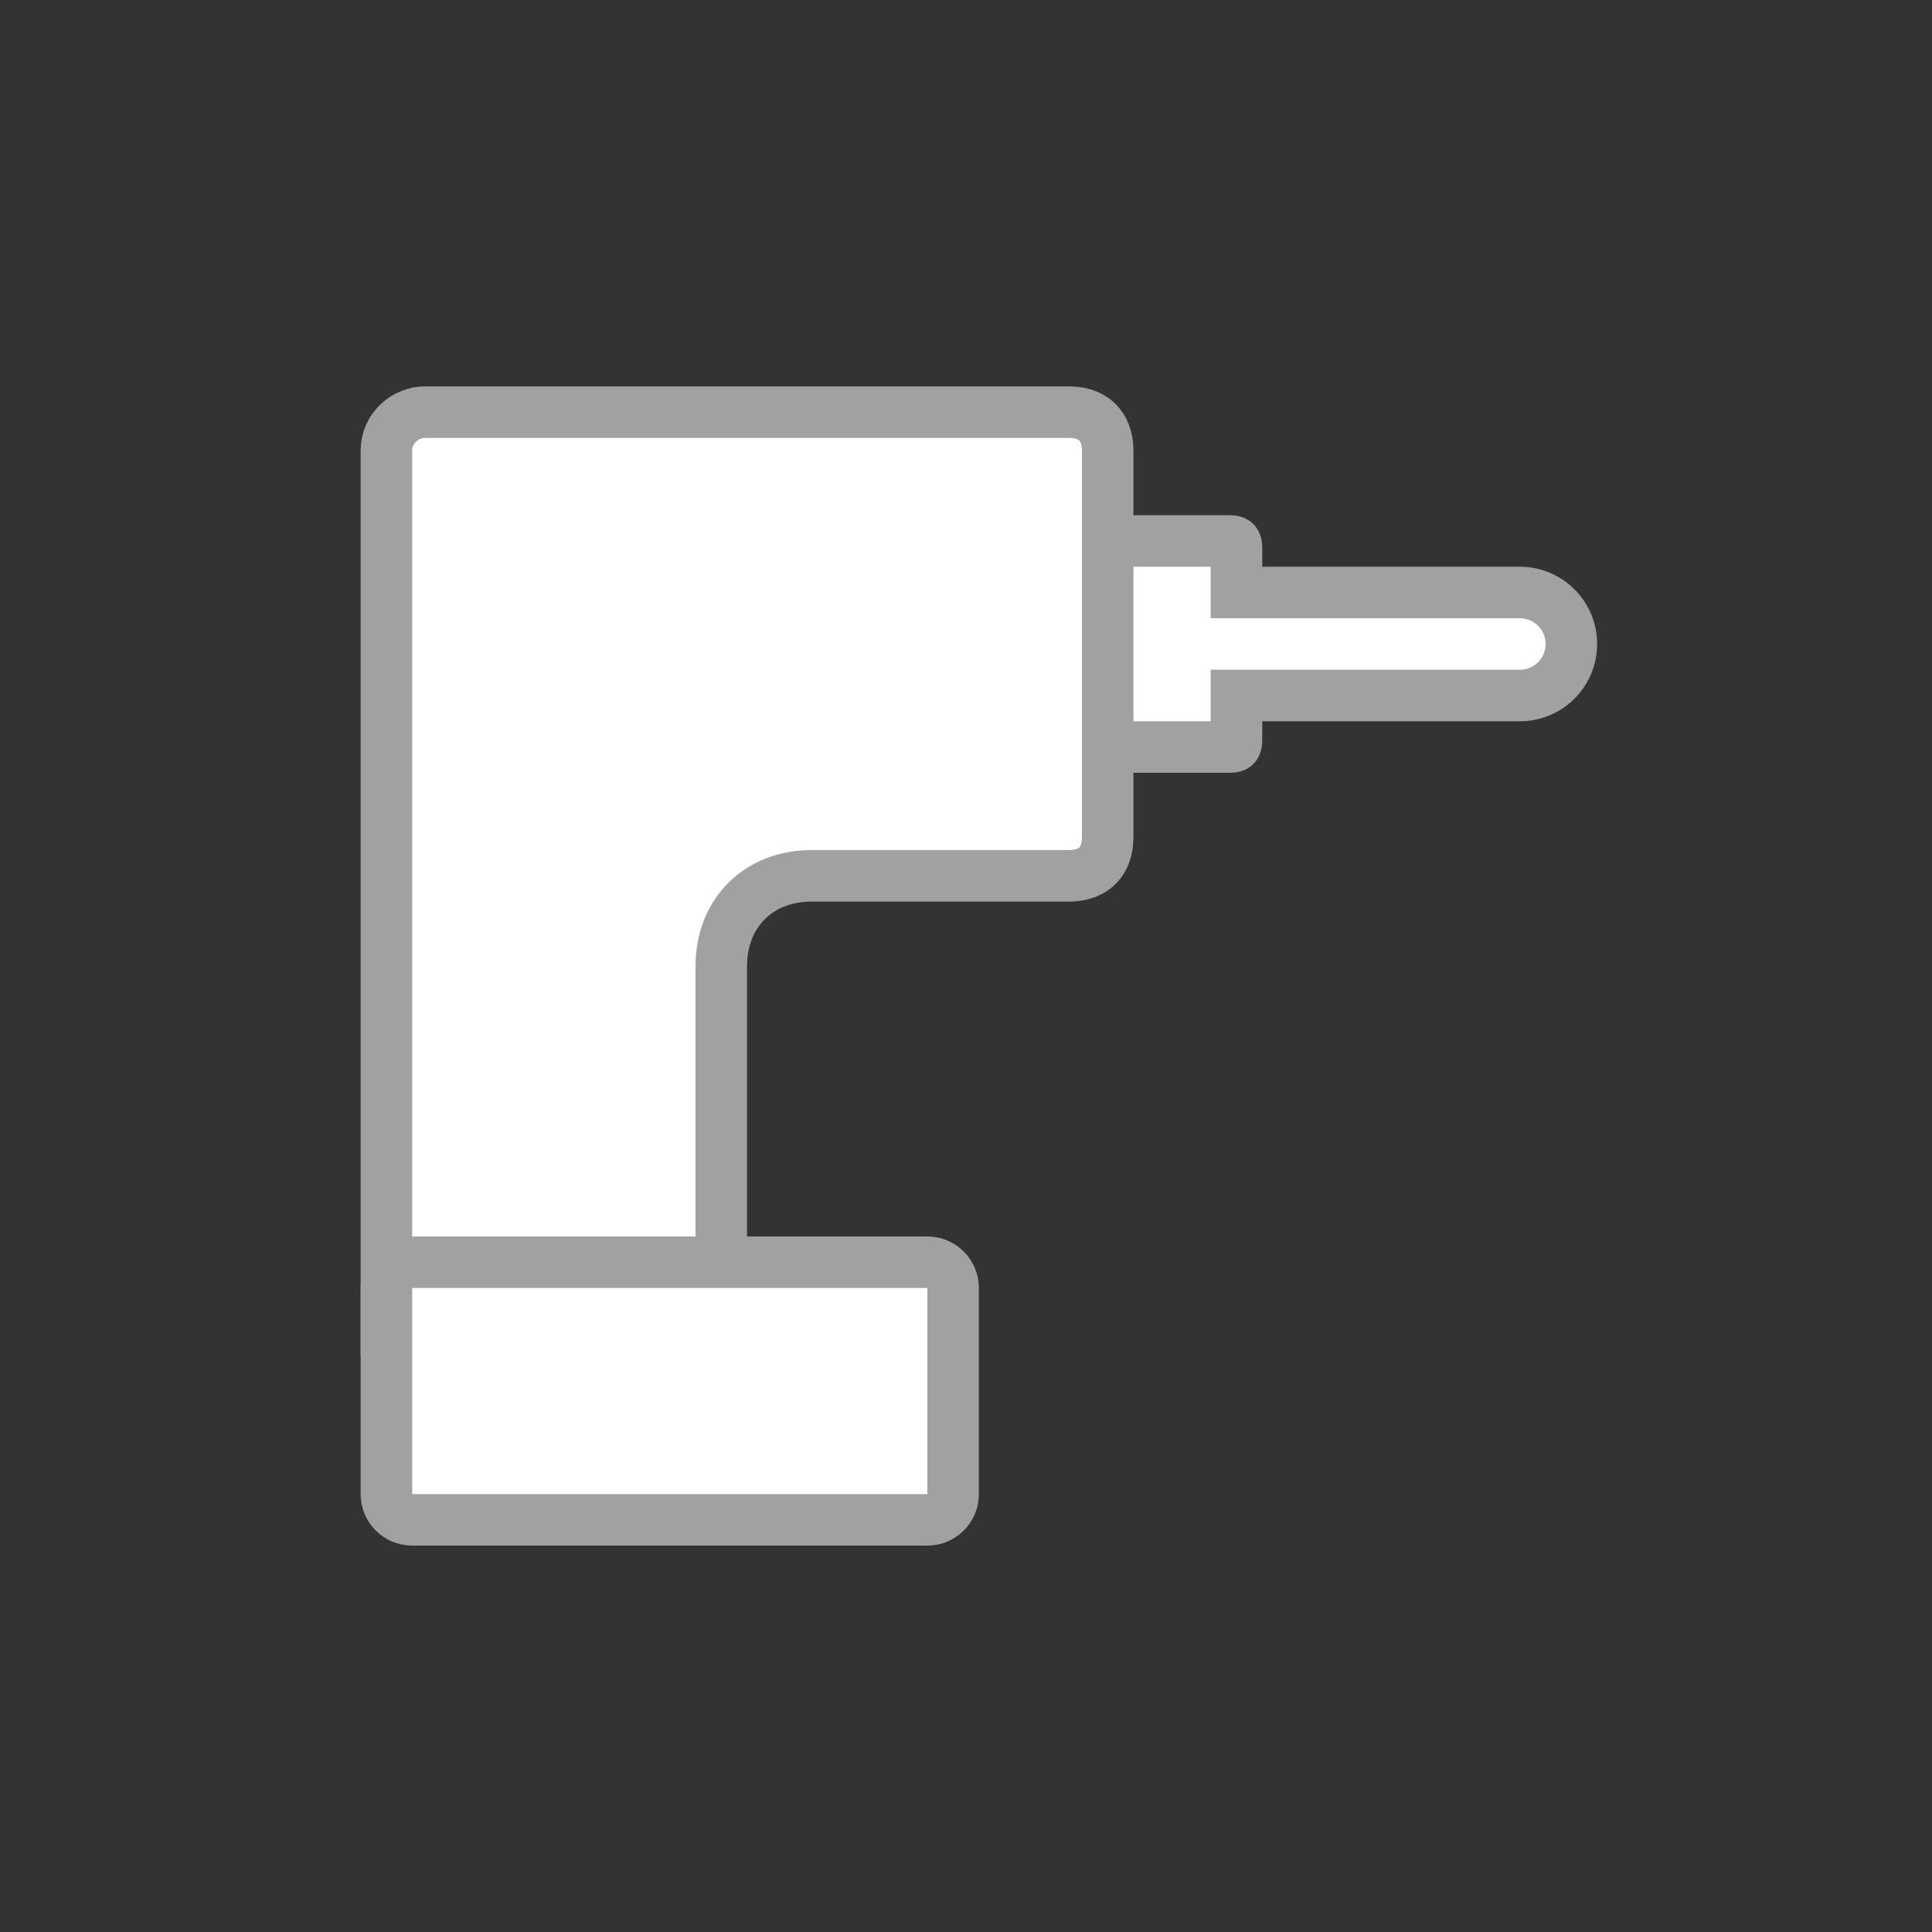<svg width="75" height="75" viewBox="0 0 75 75" fill="none" xmlns="http://www.w3.org/2000/svg">
<rect x="0" y="0" width="75" height="75" fill="#333333" stroke="none"/>
<path d="M48 22V23H49H59C60.105 23 61 23.895 61 25C61 26.105 60.105 27 59 27H49H48V28V28.75C48 28.898 47.955 28.943 47.949 28.949C47.943 28.955 47.898 29 47.75 29H44H43V30V32.5C43 33.023 42.83 33.381 42.605 33.605C42.381 33.83 42.023 34 41.5 34H31.5C30.523 34 29.631 34.33 28.98 34.98C28.33 35.631 28 36.523 28 37.5V52.5C28 53.264 27.384 54 26.5 54H16.5C16.2 54 15.817 53.84 15.488 53.512C15.16 53.183 15 52.8 15 52.5V17.5C15 16.616 15.736 16 16.5 16H41.5C42.023 16 42.381 16.17 42.605 16.395C42.83 16.619 43 16.977 43 17.5V20V21H44H47.75C47.898 21 47.943 21.045 47.949 21.051C47.955 21.057 48 21.102 48 21.25V22Z" fill="white" stroke="#A1A1A1" stroke-width="2"/>
<path fill-rule="evenodd" clip-rule="evenodd" d="M42 21H44V29H42V21Z" fill="#A1A1A1"/>
<path fill-rule="evenodd" clip-rule="evenodd" d="M16 48H29V50H16V48Z" fill="#A1A1A1"/>
<path d="M15 50C15 49.448 15.448 49 16 49H36C36.552 49 37 49.448 37 50V58C37 58.552 36.552 59 36 59H16C15.448 59 15 58.552 15 58V50Z" fill="white" stroke="#A1A1A1" stroke-width="2"/>
</svg>
